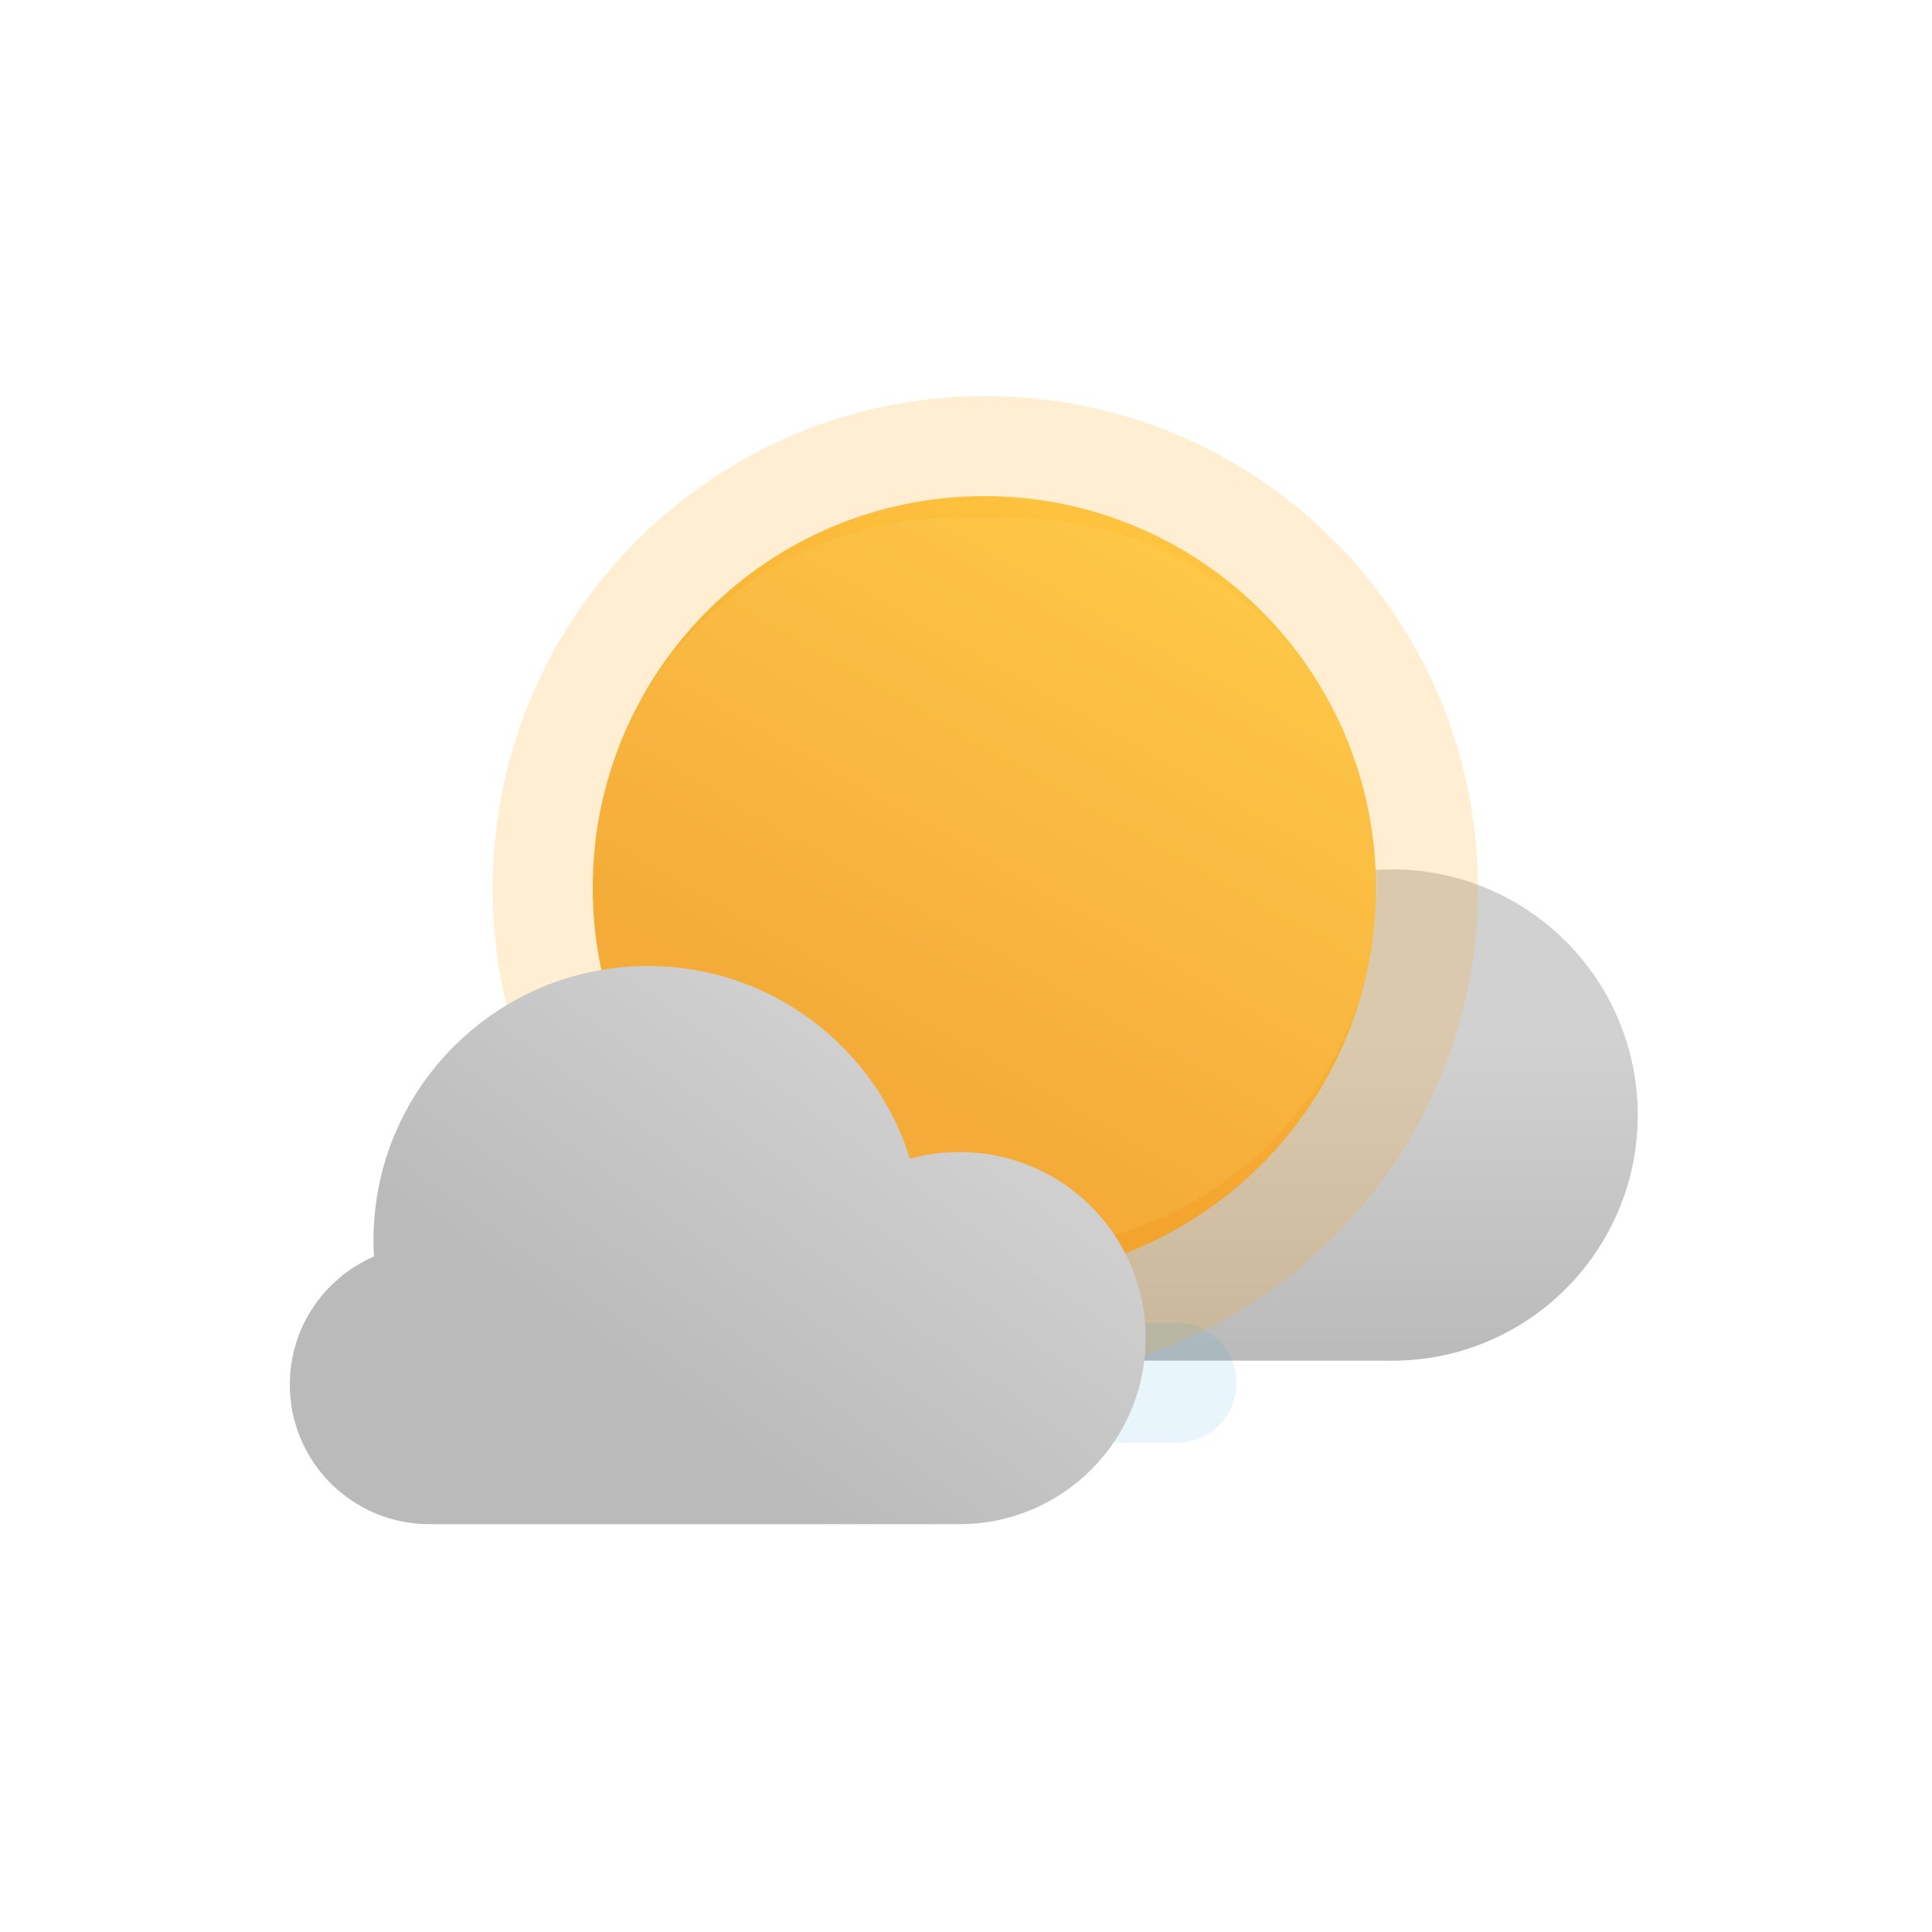 <svg width="200" height="200" viewBox="0 0 200 200" fill="none" xmlns="http://www.w3.org/2000/svg">
<g clip-path="url(#clip0_27_293)">
<path fill-rule="evenodd" clip-rule="evenodd" d="M120.124 140.856H143.56C143.742 140.859 143.925 140.861 144.108 140.861C158.153 140.861 169.539 129.476 169.539 115.431C169.539 101.386 158.153 90 144.108 90C133.309 90 124.083 96.731 120.394 106.227H107.316C97.753 106.227 90.002 113.979 90.002 123.541C90.002 133.104 97.753 140.856 107.316 140.856H119.351C119.609 140.862 119.866 140.862 120.124 140.856Z" fill="url(#paint0_linear_27_293)"/>
<g opacity="0.2" filter="url(#filter0_f_27_293)">
<path d="M153 92C153 120.167 130.167 143 102 143C73.833 143 51 120.167 51 92C51 63.834 73.833 41 102 41C130.167 41 153 63.834 153 92Z" fill="#FFA91E"/>
</g>
<path d="M142.446 91.903C142.446 114.294 124.294 132.446 101.903 132.446C79.511 132.446 61.359 114.294 61.359 91.903C61.359 69.511 79.511 51.359 101.903 51.359C124.294 51.359 142.446 69.511 142.446 91.903Z" fill="url(#paint1_linear_27_293)"/>
<g opacity="0.1" filter="url(#filter1_f_27_293)">
<path d="M104.692 53.602H99.106C78.173 53.602 61.203 70.572 61.203 91.505C61.203 112.438 78.173 129.408 99.106 129.408H104.692C125.625 129.408 142.595 112.438 142.595 91.505C142.595 70.572 125.625 53.602 104.692 53.602Z" fill="#FFEF9A"/>
</g>
<g opacity="0.1" filter="url(#filter2_f_27_293)">
<path d="M121.798 136.953H48.202C44.777 136.953 42 139.73 42 143.155C42 146.58 44.777 149.357 48.202 149.357H121.798C125.223 149.357 128 146.58 128 143.155C128 139.73 125.223 136.953 121.798 136.953Z" fill="#14A2D4"/>
</g>
<g filter="url(#filter3_d_27_293)">
<path fill-rule="evenodd" clip-rule="evenodd" d="M99.339 157.779H99.337V157.781H44.445C36.467 157.781 30 151.314 30 143.336C30 137.395 33.586 132.292 38.712 130.073C38.68 129.519 38.664 128.964 38.664 128.409C38.664 112.719 51.383 100 67.073 100C79.817 100 90.601 108.391 94.202 119.95C95.875 119.489 97.603 119.257 99.339 119.258C109.976 119.258 118.599 127.881 118.599 138.518C118.599 149.155 109.976 157.779 99.339 157.779Z" fill="url(#paint2_linear_27_293)"/>
</g>
</g>
<defs>
<filter id="filter0_f_27_293" x="49.692" y="39.692" width="104.616" height="104.616" filterUnits="userSpaceOnUse" color-interpolation-filters="sRGB">
<feFlood flood-opacity="0" result="BackgroundImageFix"/>
<feBlend mode="normal" in="SourceGraphic" in2="BackgroundImageFix" result="shape"/>
<feGaussianBlur stdDeviation="0.654" result="effect1_foregroundBlur_27_293"/>
</filter>
<filter id="filter1_f_27_293" x="21.305" y="13.704" width="161.188" height="155.602" filterUnits="userSpaceOnUse" color-interpolation-filters="sRGB">
<feFlood flood-opacity="0" result="BackgroundImageFix"/>
<feBlend mode="normal" in="SourceGraphic" in2="BackgroundImageFix" result="shape"/>
<feGaussianBlur stdDeviation="19.949" result="effect1_foregroundBlur_27_293"/>
</filter>
<filter id="filter2_f_27_293" x="14.164" y="109.117" width="141.672" height="68.076" filterUnits="userSpaceOnUse" color-interpolation-filters="sRGB">
<feFlood flood-opacity="0" result="BackgroundImageFix"/>
<feBlend mode="normal" in="SourceGraphic" in2="BackgroundImageFix" result="shape"/>
<feGaussianBlur stdDeviation="13.918" result="effect1_foregroundBlur_27_293"/>
</filter>
<filter id="filter3_d_27_293" x="20" y="90" width="108.599" height="77.781" filterUnits="userSpaceOnUse" color-interpolation-filters="sRGB">
<feFlood flood-opacity="0" result="BackgroundImageFix"/>
<feColorMatrix in="SourceAlpha" type="matrix" values="0 0 0 0 0 0 0 0 0 0 0 0 0 0 0 0 0 0 127 0" result="hardAlpha"/>
<feOffset/>
<feGaussianBlur stdDeviation="5"/>
<feComposite in2="hardAlpha" operator="out"/>
<feColorMatrix type="matrix" values="0 0 0 0 0 0 0 0 0 0 0 0 0 0 0 0 0 0 0.1 0"/>
<feBlend mode="normal" in2="BackgroundImageFix" result="effect1_dropShadow_27_293"/>
<feBlend mode="normal" in="SourceGraphic" in2="effect1_dropShadow_27_293" result="shape"/>
</filter>
<linearGradient id="paint0_linear_27_293" x1="131.823" y1="107.942" x2="131.823" y2="140.861" gradientUnits="userSpaceOnUse">
<stop stop-color="#D1D1D1"/>
<stop offset="1" stop-color="#BABABA"/>
</linearGradient>
<linearGradient id="paint1_linear_27_293" x1="95.744" y1="113.971" x2="129.103" y2="55.465" gradientUnits="userSpaceOnUse">
<stop stop-color="#F3A42E"/>
<stop offset="1" stop-color="#FFC640"/>
</linearGradient>
<linearGradient id="paint2_linear_27_293" x1="93.754" y1="109.159" x2="67.638" y2="145.311" gradientUnits="userSpaceOnUse">
<stop stop-color="#D1D1D1"/>
<stop offset="1" stop-color="#BABABA"/>
</linearGradient>
<clipPath id="clip0_27_293">
<rect width="200" height="200" fill="white"/>
</clipPath>
</defs>
</svg>
